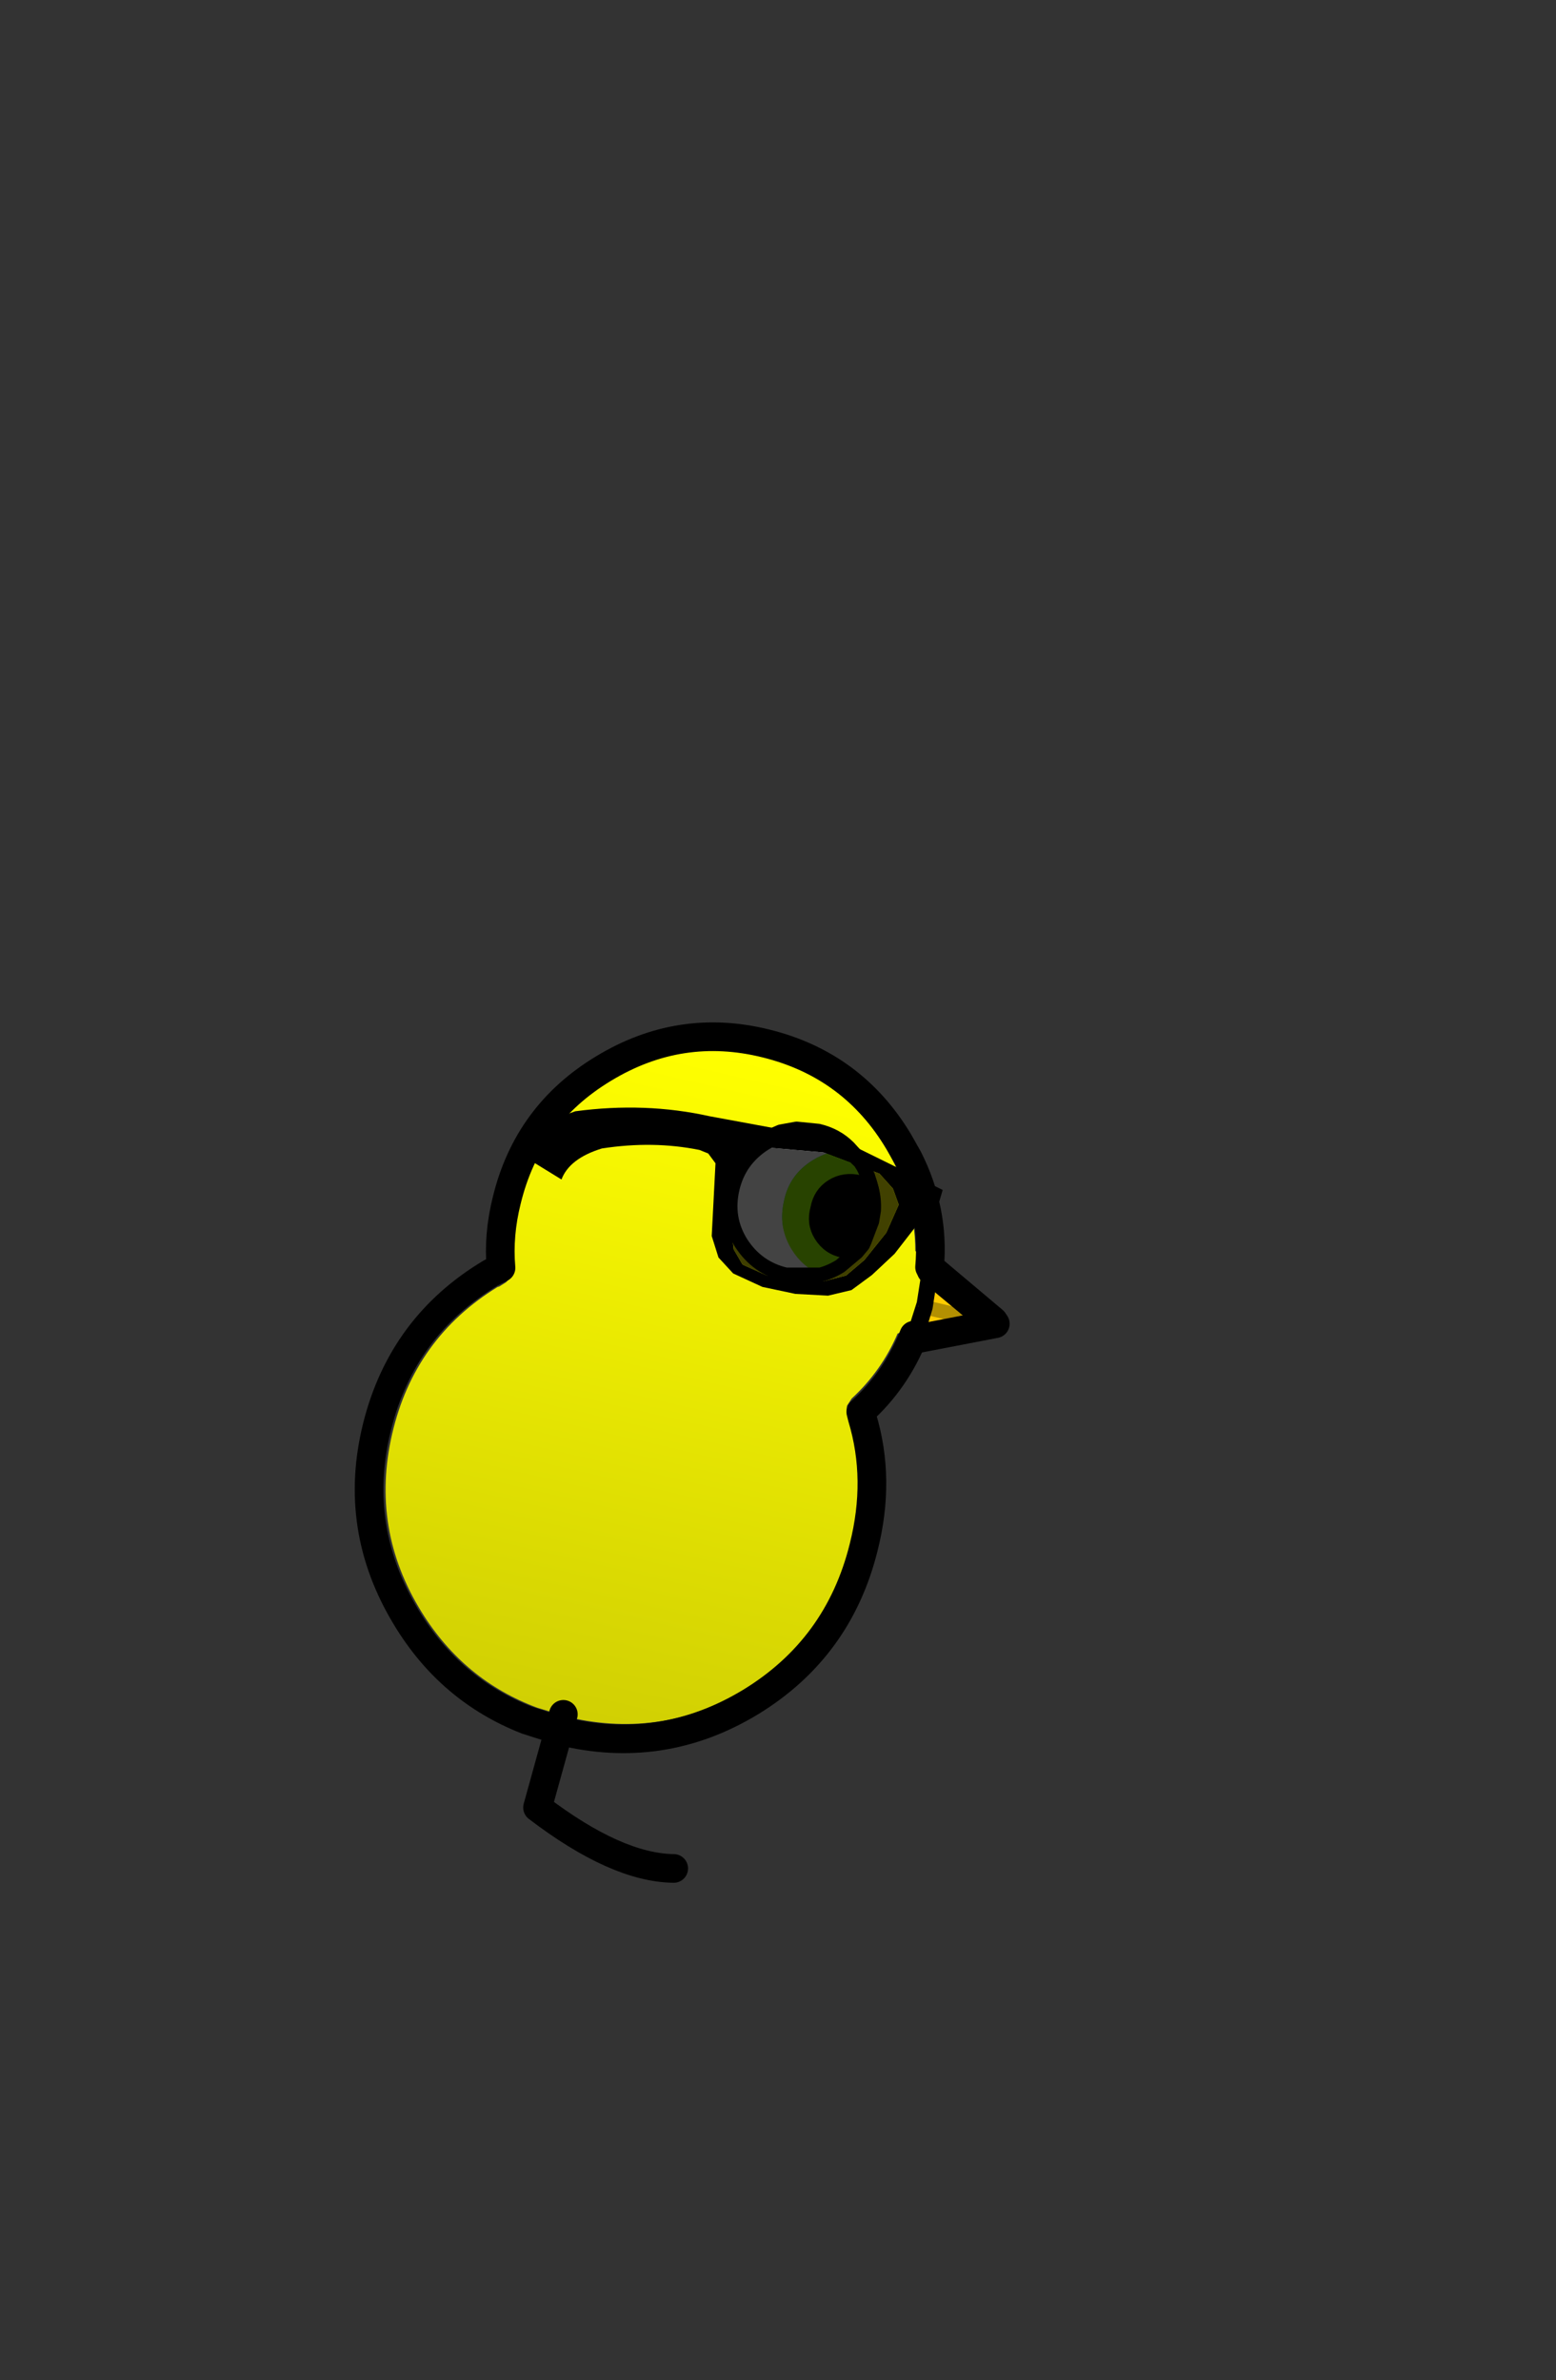 <?xml version="1.0" encoding="UTF-8" standalone="no"?>
<svg xmlns:ffdec="https://www.free-decompiler.com/flash" xmlns:xlink="http://www.w3.org/1999/xlink" ffdec:objectType="frame" height="166.05px" width="108.55px" xmlns="http://www.w3.org/2000/svg">
  <rect width="100%" height="100%" fill="#333333" stroke="none"/>
  <g transform="matrix(1.0, 0.0, 0.0, 1.0, 39.0, 106.6)">
    <use ffdec:characterId="223" height="48.0" transform="matrix(0.973, 0.226, -0.226, 0.973, -4.52, -37.228)" width="34.65" xlink:href="#sprite0"/>
    <use ffdec:characterId="247" height="60.0" transform="matrix(1.0, 0.0, 0.0, 1.0, -14.25, -35.25)" width="45.55" xlink:href="#shape1"/>
    <use ffdec:characterId="243" height="44.35" transform="matrix(0.974, 0.228, -0.228, 0.974, -16.976, -59.251)" width="57.4" xlink:href="#sprite2"/>
  </g>
  <defs>
    <g id="sprite0" transform="matrix(1.0, 0.0, 0.0, 1.0, 16.5, 24.0)">
      <use ffdec:characterId="222" height="48.0" transform="matrix(1.0, 0.0, 0.0, 1.0, -16.5, -24.0)" width="34.65" xlink:href="#sprite1"/>
    </g>
    <g id="sprite1" transform="matrix(1.0, 0.0, 0.0, 1.0, 16.5, 24.0)">
      <use ffdec:characterId="206" height="48.0" transform="matrix(1.0, 0.0, 0.0, 1.0, -16.5, -24.0)" width="34.65" xlink:href="#shape0"/>
    </g>
    <g id="shape0" transform="matrix(1.0, 0.0, 0.0, 1.0, 16.5, 24.0)">
      <path d="M16.2 -13.2 L18.15 -12.25 18.15 -8.5 16.3 -7.3 Q15.8 -4.5 14.2 -2.15 L14.0 -1.6 Q14.0 -1.35 14.15 -1.05 16.5 2.7 16.5 7.5 16.5 14.35 11.7 19.2 6.85 24.0 0.0 24.0 L-2.3 23.85 Q-7.7 23.15 -11.65 19.2 -16.5 14.35 -16.5 7.5 -16.5 0.65 -11.65 -4.15 L-11.55 -4.2 -11.15 -4.6 -10.85 -5.1 -10.85 -5.7 Q-11.5 -7.7 -11.5 -10.0 -11.5 -15.8 -7.4 -19.9 -3.3 -24.0 2.5 -24.0 8.35 -24.0 12.4 -19.9 15.3 -17.0 16.2 -13.2" fill="url(#gradient0)" fill-rule="evenodd" stroke="none"/>
    </g>
    <linearGradient gradientTransform="matrix(0.0, 0.029, -0.029, 0.0, 0.8, 0.0)" gradientUnits="userSpaceOnUse" id="gradient0" spreadMethod="pad" x1="-819.2" x2="819.2">
      <stop offset="0.0" stop-color="#ffff00"/>
      <stop offset="1.0" stop-color="#d1d003"/>
    </linearGradient>
    <g id="shape1" transform="matrix(1.0, 0.0, 0.0, 1.0, 14.25, 35.25)">
      <path d="M0.3 13.0 L-1.5 19.5 Q4.0 23.7 8.0 23.75" fill="none" stroke="#000000" stroke-linecap="round" stroke-linejoin="round" stroke-width="2.0"/>
      <path d="M15.7 -18.0 Q13.7 -18.45 12.6 -20.25 11.55 -22.0 12.05 -24.05 12.5 -26.05 14.3 -27.15 L15.45 -27.65 16.55 -27.85 16.6 -27.85 18.1 -27.7 Q19.35 -27.4 20.2 -26.55 18.85 -26.7 17.65 -25.95 16.05 -24.95 15.65 -23.15 15.2 -21.3 16.15 -19.75 16.85 -18.5 18.15 -18.0 16.95 -17.7 15.7 -18.0" fill="#ffffff" fill-rule="evenodd" stroke="none"/>
      <path d="M18.15 -18.0 Q16.85 -18.5 16.15 -19.75 15.2 -21.3 15.65 -23.15 16.05 -24.95 17.65 -25.95 18.85 -26.7 20.2 -26.55 L21.2 -25.45 21.7 -24.05 20.95 -24.4 19.0 -24.15 Q18.15 -23.6 17.95 -22.6 17.65 -21.6 18.2 -20.75 18.75 -19.8 19.75 -19.6 L20.65 -19.5 Q20.2 -18.95 19.5 -18.55 L18.15 -18.0" fill="#00ccff" fill-rule="evenodd" stroke="none"/>
      <path d="M21.7 -24.05 Q22.05 -22.9 21.75 -21.65 L21.2 -20.25 20.65 -19.5 19.75 -19.6 Q18.75 -19.8 18.2 -20.75 17.65 -21.6 17.95 -22.6 18.15 -23.6 19.0 -24.15 L20.95 -24.4 21.7 -24.05" fill="#000000" fill-rule="evenodd" stroke="none"/>
      <path d="M25.85 -18.2 L30.3 -14.45 24.75 -13.45 25.45 -15.65 25.85 -18.2 M30.3 -14.45 L25.45 -15.65 30.3 -14.45" fill="#ffcc00" fill-rule="evenodd" stroke="none"/>
      <path d="M24.75 -13.45 Q23.5 -10.3 21.05 -8.1 L21.15 -7.7 Q22.45 -3.4 21.25 1.35 19.5 8.4 13.35 12.15 7.15 15.9 0.1 14.15 L-2.25 13.4 Q-7.6 11.3 -10.65 6.25 -14.45 0.0 -12.7 -7.05 -10.95 -14.1 -4.75 -17.8 L-4.05 -18.15 Q-4.25 -20.45 -3.65 -22.85 -2.2 -28.85 3.1 -32.05 8.45 -35.3 14.45 -33.8 20.5 -32.3 23.7 -26.95 L24.35 -25.8 Q26.2 -22.15 25.85 -18.2 L30.3 -14.45 24.75 -13.45" fill="none" stroke="#000000" stroke-linecap="round" stroke-linejoin="round" stroke-width="2.0"/>
      <path d="M24.75 -13.45 L25.45 -15.65 25.85 -18.2 M20.2 -26.55 Q19.35 -27.4 18.1 -27.7 L16.6 -27.85 16.55 -27.85 15.45 -27.65 14.3 -27.15 Q12.5 -26.05 12.05 -24.05 11.55 -22.0 12.6 -20.25 13.7 -18.45 15.7 -18.0 M20.2 -26.55 L21.2 -25.45 21.7 -24.05 Q22.05 -22.9 21.75 -21.65 L21.2 -20.25 20.65 -19.5 Q20.2 -18.95 19.5 -18.55 L18.15 -18.0 M20.65 -19.5 L19.75 -19.6 Q18.75 -19.8 18.2 -20.75 17.65 -21.6 17.95 -22.6 18.15 -23.6 19.0 -24.15 L20.95 -24.4 21.7 -24.05 M25.45 -15.65 L30.3 -14.45" fill="none" stroke="#000000" stroke-linecap="round" stroke-linejoin="round" stroke-width="1.0"/>
    </g>
    <g id="sprite2" transform="matrix(1.0, 0.0, 0.0, 1.0, 46.3, 28.9)">
      <use ffdec:characterId="242" height="44.35" transform="matrix(1.0, 0.0, 0.0, 1.0, -46.3, -28.9)" width="57.4" xlink:href="#sprite3"/>
    </g>
    <g id="sprite3" transform="matrix(1.0, 0.0, 0.0, 1.0, 46.4, 29.15)">
      <use ffdec:characterId="225" height="13.8" transform="matrix(1.0, 0.0, 0.0, 1.0, -10.5, -6.65)" width="21.5" xlink:href="#shape2"/>
      <use ffdec:characterId="227" height="11.2" transform="matrix(1.0, 0.0, 0.0, 1.0, -24.1, -6.15)" width="28.4" xlink:href="#sprite4"/>
    </g>
    <g id="shape2" transform="matrix(1.0, 0.0, 0.0, 1.0, 10.5, 6.65)">
      <path d="M-2.65 3.3 L-5.0 3.85 Q-7.05 3.85 -8.55 2.4 -10.0 0.95 -10.0 -1.15 -10.0 -3.2 -8.55 -4.7 -7.4 -5.85 -5.8 -6.05 L-5.1 -6.15 -5.0 -6.15 -4.9 -6.15 -3.8 -6.0 -3.5 -5.9 -3.3 -5.8 -3.25 -5.8 -2.7 -5.55 Q-4.0 -5.35 -5.0 -4.35 -6.35 -3.0 -6.3 -1.15 -6.3 0.75 -5.0 2.05 -4.0 3.05 -2.65 3.3" fill="#ffffff" fill-rule="evenodd" stroke="none"/>
      <path d="M-2.65 3.3 Q-4.0 3.05 -5.0 2.05 -6.3 0.75 -6.3 -1.15 -6.35 -3.0 -5.0 -4.35 -4.0 -5.35 -2.7 -5.55 L-1.75 -5.0 -1.5 -4.75 -1.45 -4.7 -1.0 -4.15 -0.6 -3.45 -1.45 -3.6 Q-2.55 -3.6 -3.25 -2.9 -3.95 -2.2 -3.9 -1.15 -3.95 -0.1 -3.25 0.6 -2.5 1.35 -1.45 1.3 L-0.55 1.2 -1.45 2.4 Q-2.0 2.95 -2.65 3.3" fill="#99ff00" fill-rule="evenodd" stroke="none"/>
      <path d="M-0.55 1.2 L-1.45 1.3 Q-2.5 1.35 -3.25 0.6 -3.95 -0.1 -3.9 -1.15 -3.95 -2.2 -3.25 -2.9 -2.55 -3.6 -1.45 -3.6 L-0.6 -3.45 Q-0.2 -2.75 -0.05 -1.9 L0.0 -1.15 -0.2 0.35 -0.25 0.6 -0.55 1.2" fill="#000000" fill-rule="evenodd" stroke="none"/>
      <path d="M5.0 3.85 L4.8 1.25 10.0 3.85 4.85 6.15 5.0 3.85 10.0 3.85 5.0 3.85" fill="#ffcc00" fill-rule="evenodd" stroke="none"/>
      <path d="M-3.8 -6.0 L-4.9 -6.15 -5.0 -6.15 -5.1 -6.15 -5.8 -6.05 Q-7.4 -5.85 -8.55 -4.7 -10.0 -3.2 -10.0 -1.15 -10.0 0.95 -8.55 2.4 -7.05 3.85 -5.0 3.85 L-2.65 3.3 Q-2.0 2.95 -1.45 2.4 L-0.55 1.2 -1.45 1.3 Q-2.5 1.35 -3.25 0.6 -3.95 -0.1 -3.9 -1.15 -3.95 -2.2 -3.25 -2.9 -2.55 -3.6 -1.45 -3.6 L-0.6 -3.45 Q-0.2 -2.75 -0.05 -1.9 L0.0 -1.15 -0.2 0.35 -0.25 0.6 -0.55 1.2 M-2.7 -5.55 L-3.25 -5.8 -3.3 -5.8 M-0.6 -3.45 L-1.0 -4.15 -1.45 -4.7 -1.5 -4.75 -1.75 -5.0 -2.7 -5.55" ffdec:has-small-stroke="true" ffdec:original-stroke-width="1.0" fill="none" stroke="#000000" stroke-linecap="round" stroke-linejoin="round" stroke-width="1"/>
      <path d="M5.0 3.85 L10.0 3.85" ffdec:has-small-stroke="true" ffdec:original-stroke-width="1.0" fill="none" stroke="#b39001" stroke-linecap="round" stroke-linejoin="round" stroke-width="1"/>
      <path d="M4.85 6.15 L5.0 3.85 4.8 1.25" ffdec:has-small-stroke="true" ffdec:original-stroke-width="1.0" fill="none" stroke="#000000" stroke-linecap="round" stroke-linejoin="round" stroke-width="1"/>
      <path d="M4.85 6.15 L10.0 3.85 4.8 1.25" fill="none" stroke="#000000" stroke-linecap="round" stroke-linejoin="round" stroke-width="2.0"/>
    </g>
    <g id="sprite4" transform="matrix(1.0, 0.0, 0.0, 1.0, 14.2, 5.6)">
      <use ffdec:characterId="226" height="11.2" transform="matrix(1.0, 0.0, 0.0, 1.0, -14.2, -5.6)" width="28.4" xlink:href="#shape3"/>
    </g>
    <g id="shape3" transform="matrix(1.0, 0.0, 0.0, 1.0, 14.2, 5.6)">
      <path d="M9.65 -3.95 L5.5 -4.5 1.3 -3.9 0.65 -3.2 0.2 -1.85 0.2 0.85 0.5 2.25 0.95 3.5 1.8 4.4 3.6 4.75 5.8 4.65 7.55 4.25 9.0 3.5 10.0 2.15 11.05 -0.05 11.45 -2.15 10.8 -3.15 9.65 -3.95 M14.1 -2.0 L13.05 -1.15 11.95 1.25 10.75 3.05 9.6 4.4 8.1 5.15 5.85 5.55 3.5 5.6 1.3 5.15 0.05 4.3 -0.75 2.95 -1.65 -2.05 -2.3 -2.6 -2.95 -2.7 Q-6.25 -2.6 -9.6 -1.25 -11.65 -0.05 -11.85 1.5 L-14.1 0.75 Q-14.6 -1.75 -12.0 -3.35 -7.4 -5.1 -2.8 -5.15 L6.65 -5.6 14.2 -3.85 14.1 -2.0" fill="#000000" fill-rule="evenodd" stroke="none"/>
      <path d="M9.65 -3.95 L10.8 -3.15 11.45 -2.15 11.05 -0.05 10.0 2.15 9.0 3.5 7.55 4.25 5.8 4.65 3.6 4.75 1.8 4.4 0.95 3.5 0.5 2.25 0.2 0.85 0.2 -1.85 0.65 -3.2 1.3 -3.9 5.5 -4.5 9.65 -3.95" fill="#000000" fill-opacity="0.737" fill-rule="evenodd" stroke="none"/>
    </g>
  </defs>
</svg>

